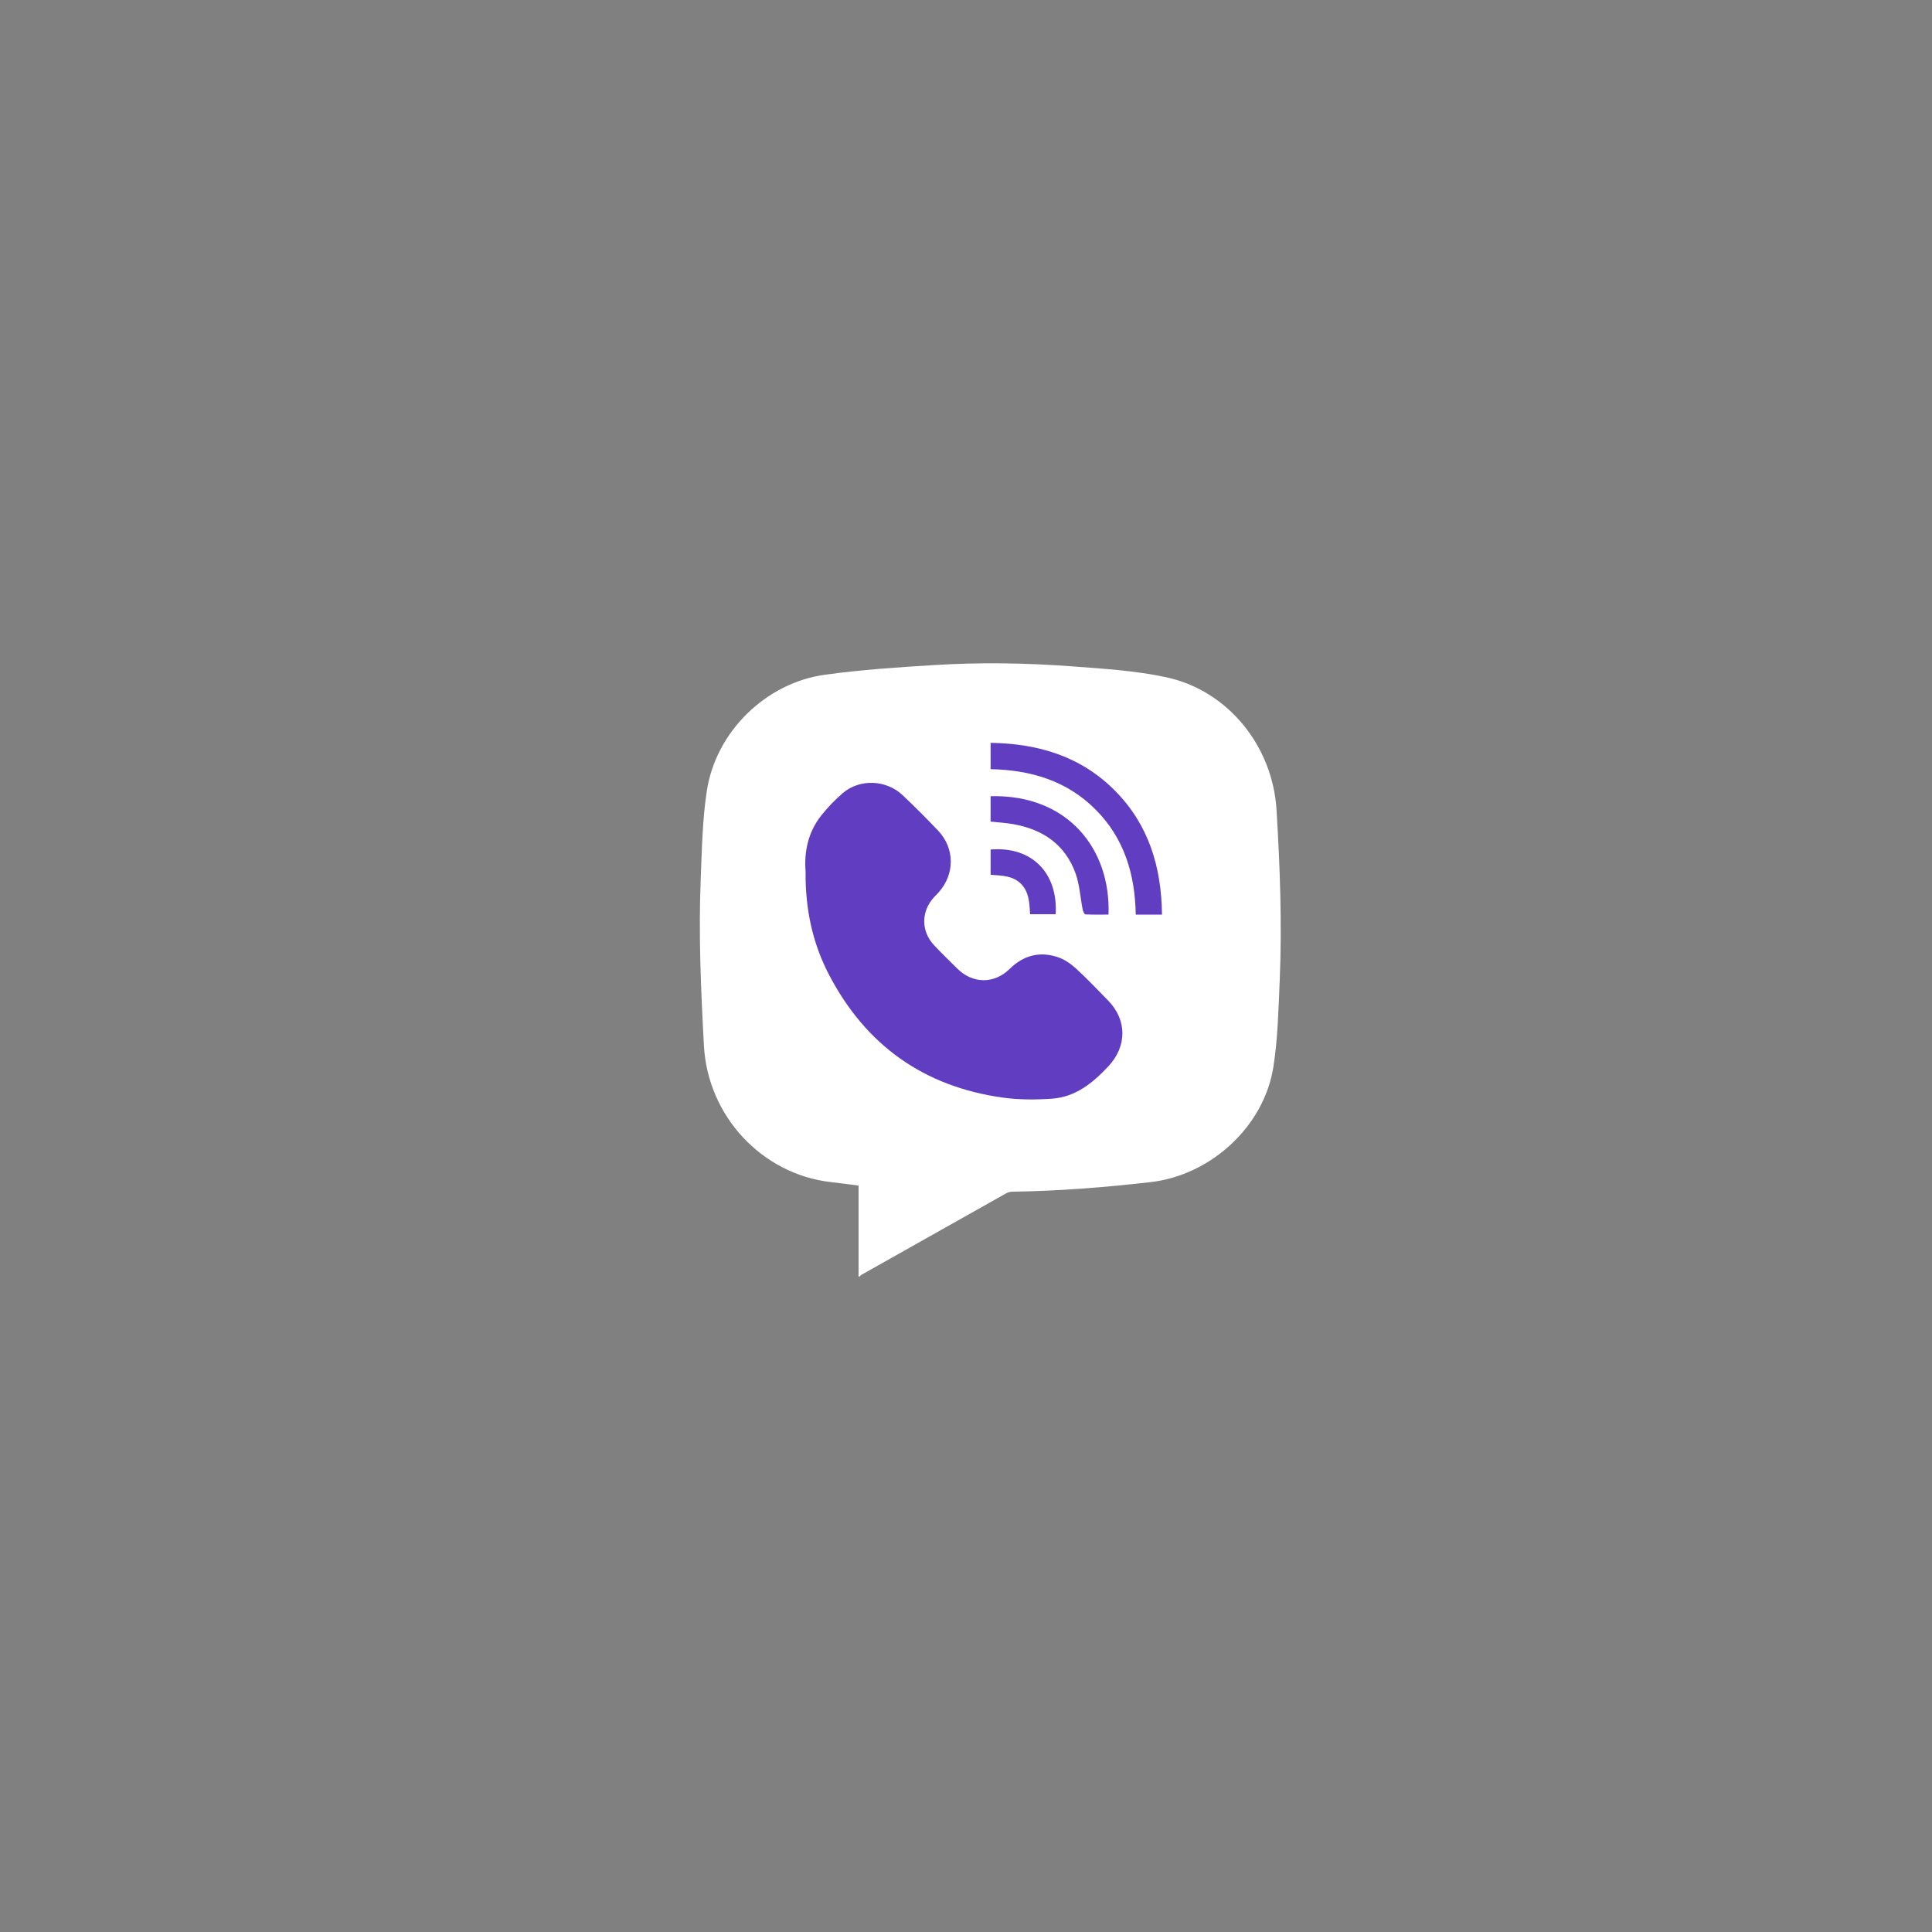 <svg width="59" height="59" viewBox="-1 -2 59 59" fill="none" xmlns="http://www.w3.org/2000/svg">

<rect x="-1" y="-2" width="59" height="59" fill="#808080" stroke="none"/>

<path d="M25.219 36.982V34.205C24.929 34.168 24.654 34.131 24.378 34.1C22.255 33.858 20.611 32.069 20.497 29.934C20.405 28.237 20.33 26.54 20.399 24.841C20.435 23.941 20.45 23.034 20.586 22.147C20.861 20.352 22.383 18.857 24.182 18.607C25.283 18.453 26.397 18.38 27.508 18.311C28.92 18.223 30.334 18.244 31.744 18.35C32.701 18.422 33.67 18.48 34.605 18.68C36.508 19.085 37.865 20.793 37.983 22.73C38.089 24.47 38.153 26.209 38.08 27.951C38.042 28.826 38.023 29.708 37.889 30.571C37.604 32.404 35.974 33.889 34.137 34.1C32.738 34.26 31.338 34.371 29.93 34.392C29.866 34.393 29.794 34.405 29.739 34.435C28.259 35.266 26.781 36.099 25.302 36.933C25.284 36.944 25.271 36.966 25.255 36.982H25.219Z" fill="white"/>
<path d="M23.601 24.608C23.555 24.023 23.672 23.415 24.084 22.898C24.28 22.652 24.502 22.421 24.742 22.216C25.258 21.777 26.064 21.81 26.564 22.283C26.936 22.634 27.298 22.997 27.65 23.368C28.163 23.911 28.161 24.7 27.661 25.255C27.62 25.3 27.577 25.342 27.535 25.387C27.126 25.821 27.119 26.434 27.527 26.868C27.757 27.113 27.998 27.345 28.236 27.581C28.707 28.047 29.361 28.052 29.833 27.589C30.255 27.174 30.751 27.043 31.307 27.231C31.507 27.298 31.699 27.43 31.856 27.574C32.197 27.886 32.517 28.223 32.84 28.554C33.424 29.152 33.417 29.954 32.848 30.563C32.37 31.074 31.841 31.504 31.117 31.553C30.621 31.586 30.113 31.587 29.623 31.519C27.215 31.184 25.442 29.922 24.318 27.769C23.813 26.803 23.59 25.761 23.601 24.608Z" fill="#613DC1"/>
<path d="M29.251 21.489V20.685C30.713 20.707 32.022 21.101 33.064 22.161C34.084 23.198 34.47 24.485 34.485 25.932H33.883H33.684C33.663 24.7 33.332 23.596 32.452 22.717C31.575 21.84 30.476 21.515 29.251 21.489Z" fill="#613DC1"/>
<path d="M29.251 22.315C31.613 22.254 32.927 23.936 32.852 25.93C32.619 25.93 32.383 25.936 32.149 25.924C32.117 25.922 32.074 25.835 32.064 25.782C31.991 25.414 31.972 25.027 31.848 24.678C31.533 23.794 30.851 23.33 29.947 23.169C29.721 23.128 29.489 23.116 29.251 23.09V22.315Z" fill="#613DC1"/>
<path d="M31.238 25.919H30.458C30.436 25.579 30.431 25.244 30.178 24.99C29.924 24.736 29.584 24.742 29.252 24.714V23.943C30.527 23.838 31.313 24.677 31.238 25.919Z" fill="#613DC1"/>

</svg>
